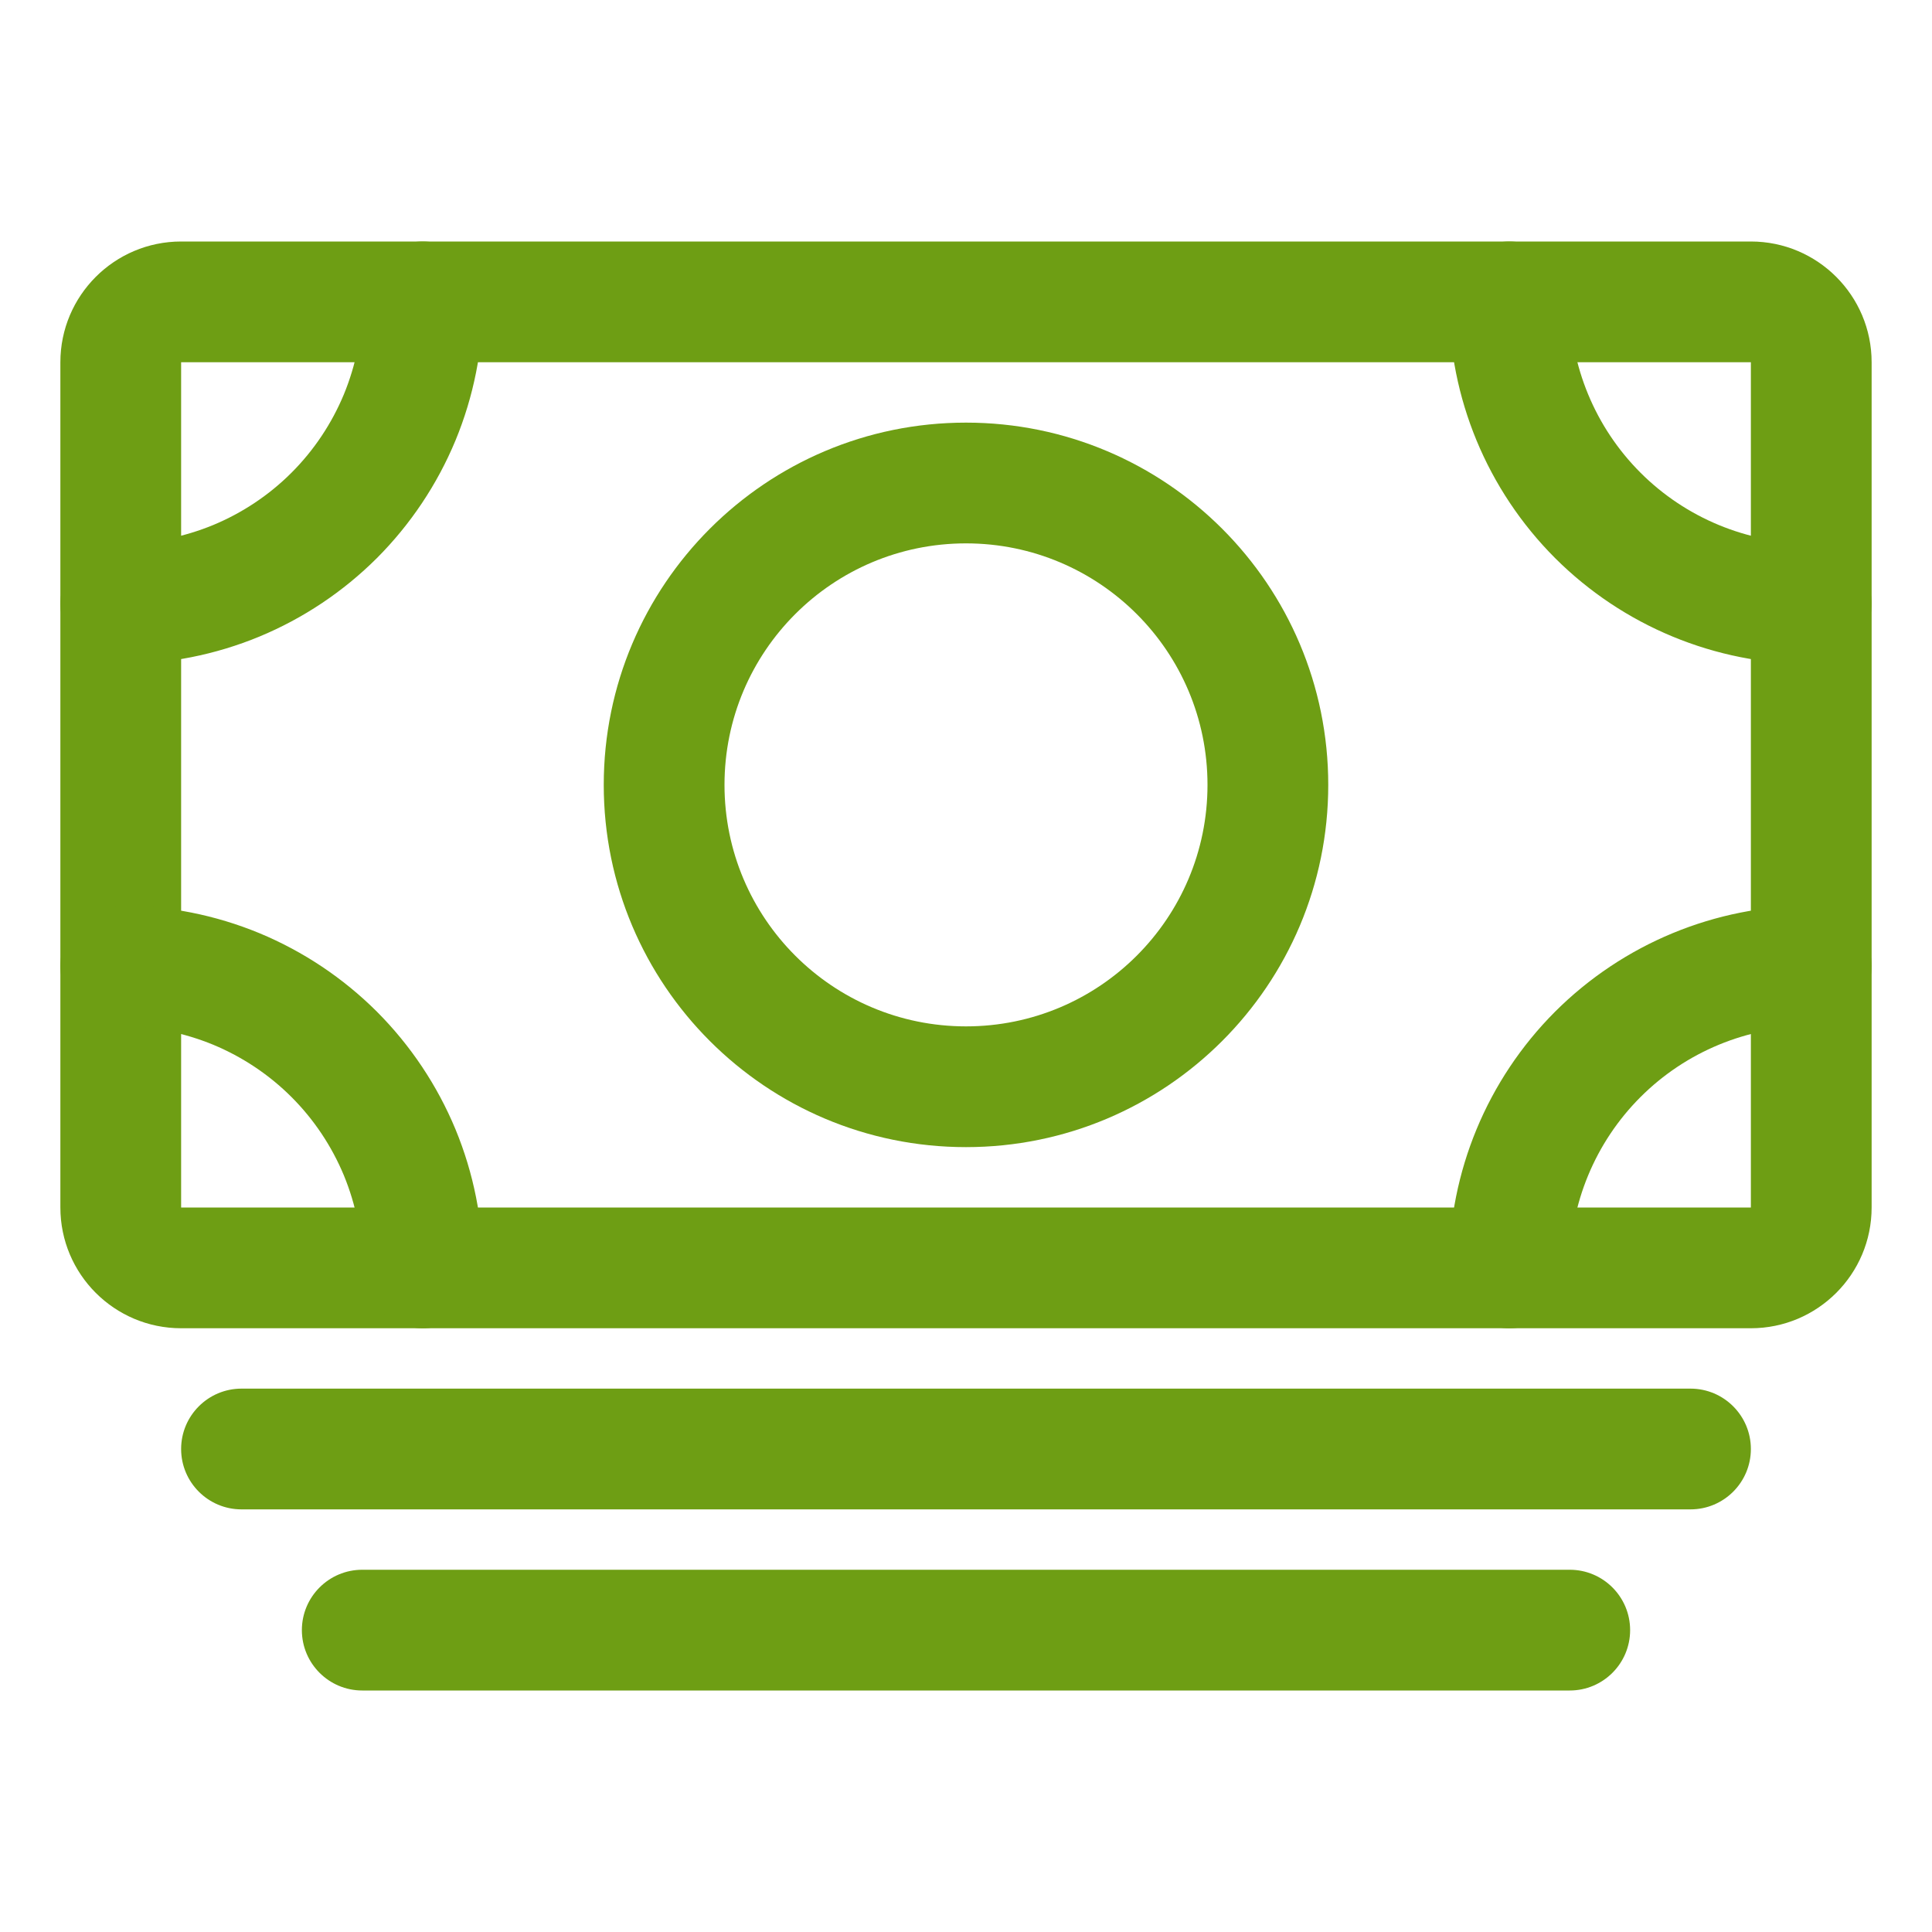 <svg width="20" height="20" viewBox="0 0 20 20" fill="none" xmlns="http://www.w3.org/2000/svg">
<path fill-rule="evenodd" clip-rule="evenodd" d="M19.375 12.5C19.375 13.19 18.815 13.75 18.125 13.75H1.875C1.185 13.75 0.625 13.19 0.625 12.5V3.75C0.625 3.06 1.185 2.5 1.875 2.5H18.125C18.815 2.5 19.375 3.06 19.375 3.75V12.5ZM1.875 12.5H18.125V3.75H1.875V12.5Z" fill="#6E9E14"/>
<path fill-rule="evenodd" clip-rule="evenodd" d="M1.875 15C1.875 14.655 2.155 14.375 2.5 14.375H17.5C17.845 14.375 18.125 14.655 18.125 15C18.125 15.345 17.845 15.625 17.5 15.625H2.5C2.155 15.625 1.875 15.345 1.875 15Z" fill="#6E9E14"/>
<path fill-rule="evenodd" clip-rule="evenodd" d="M3.125 16.875C3.125 16.53 3.405 16.25 3.75 16.25H16.25C16.595 16.25 16.875 16.53 16.875 16.875C16.875 17.22 16.595 17.5 16.25 17.5H3.75C3.405 17.5 3.125 17.22 3.125 16.875Z" fill="#6E9E14"/>
<path fill-rule="evenodd" clip-rule="evenodd" d="M10 5.625C8.619 5.625 7.5 6.744 7.5 8.125C7.5 9.506 8.619 10.625 10 10.625C11.381 10.625 12.5 9.506 12.5 8.125C12.5 6.744 11.381 5.625 10 5.625ZM6.25 8.125C6.25 6.054 7.929 4.375 10 4.375C12.071 4.375 13.75 6.054 13.75 8.125C13.75 10.196 12.071 11.875 10 11.875C7.929 11.875 6.25 10.196 6.25 8.125Z" fill="#6E9E14"/>
<path fill-rule="evenodd" clip-rule="evenodd" d="M15.625 2.5C15.97 2.5 16.25 2.78 16.25 3.125C16.25 3.788 16.513 4.424 16.982 4.893C17.451 5.362 18.087 5.625 18.75 5.625C19.095 5.625 19.375 5.905 19.375 6.25C19.375 6.595 19.095 6.875 18.75 6.875C17.755 6.875 16.802 6.48 16.098 5.777C15.395 5.073 15 4.12 15 3.125C15 2.78 15.28 2.5 15.625 2.5Z" fill="#6E9E14"/>
<path fill-rule="evenodd" clip-rule="evenodd" d="M4.375 2.5C4.72 2.5 5 2.78 5 3.125C5 3.617 4.903 4.105 4.715 4.56C4.526 5.015 4.25 5.428 3.902 5.777C3.553 6.125 3.14 6.401 2.685 6.59C2.23 6.778 1.742 6.875 1.25 6.875C0.905 6.875 0.625 6.595 0.625 6.25C0.625 5.905 0.905 5.625 1.25 5.625C1.578 5.625 1.903 5.56 2.207 5.435C2.51 5.309 2.786 5.125 3.018 4.893C3.25 4.661 3.434 4.385 3.56 4.082C3.685 3.778 3.75 3.453 3.75 3.125C3.75 2.78 4.03 2.5 4.375 2.5Z" fill="#6E9E14"/>
<path fill-rule="evenodd" clip-rule="evenodd" d="M16.098 10.473C16.802 9.77 17.755 9.375 18.75 9.375C19.095 9.375 19.375 9.655 19.375 10C19.375 10.345 19.095 10.625 18.75 10.625C18.087 10.625 17.451 10.888 16.982 11.357C16.513 11.826 16.25 12.462 16.25 13.125C16.25 13.47 15.97 13.75 15.625 13.75C15.28 13.75 15 13.47 15 13.125C15 12.13 15.395 11.177 16.098 10.473Z" fill="#6E9E14"/>
<path fill-rule="evenodd" clip-rule="evenodd" d="M0.625 10C0.625 9.655 0.905 9.375 1.25 9.375C1.742 9.375 2.23 9.472 2.685 9.66C3.14 9.849 3.553 10.125 3.902 10.473C4.25 10.822 4.526 11.235 4.715 11.69C4.903 12.145 5 12.633 5 13.125C5 13.47 4.72 13.75 4.375 13.75C4.03 13.75 3.75 13.47 3.75 13.125C3.75 12.797 3.685 12.472 3.56 12.168C3.434 11.865 3.25 11.589 3.018 11.357C2.786 11.125 2.51 10.941 2.207 10.815C1.903 10.69 1.578 10.625 1.25 10.625C0.905 10.625 0.625 10.345 0.625 10Z" fill="#6E9E14"/>
</svg>
